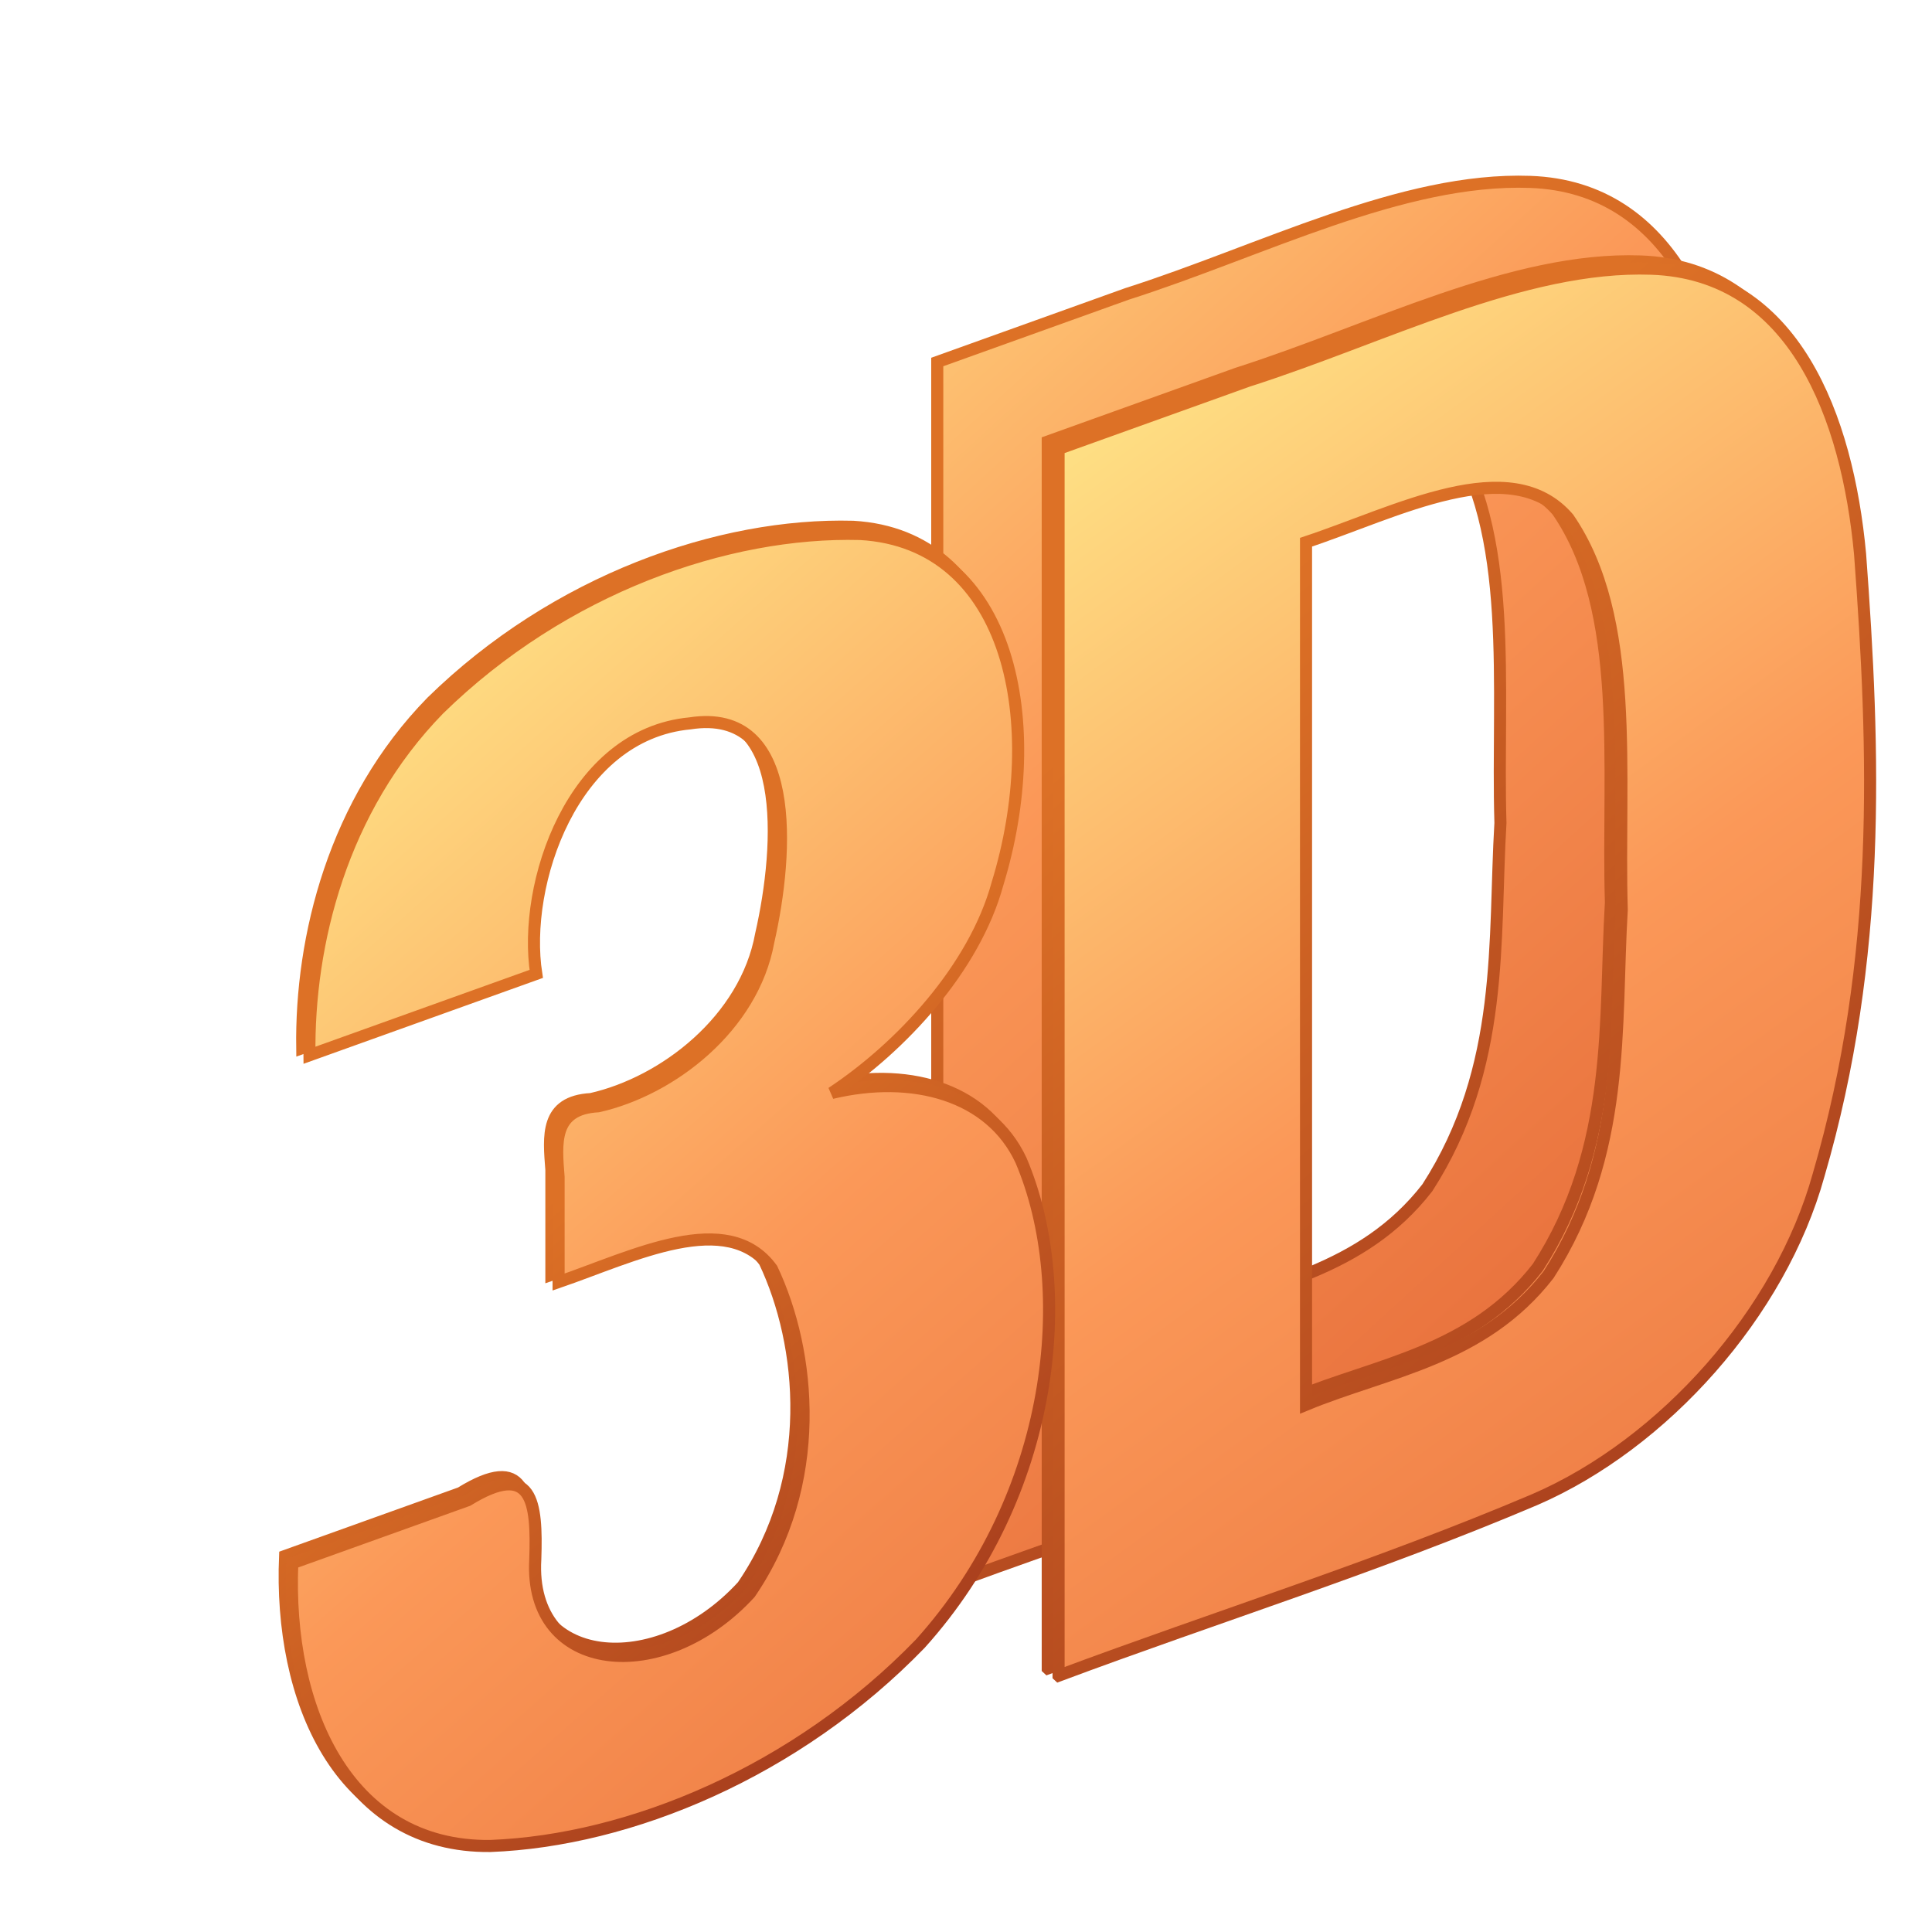 <?xml version="1.0" encoding="UTF-8" standalone="no"?><!DOCTYPE svg PUBLIC "-//W3C//DTD SVG 1.1//EN" "http://www.w3.org/Graphics/SVG/1.1/DTD/svg11.dtd"><svg height="64" version="1.1" viewBox="0 0 48 48" width="64" xmlns="http://www.w3.org/2000/svg" xmlns:xlink="http://www.w3.org/1999/xlink"><defs><linearGradient id="a"><stop offset="0" stop-color="#ffed8c"/><stop offset="0.397" stop-color="#fb9858"/><stop offset="1" stop-color="#dc572a"/></linearGradient><linearGradient id="b"><stop offset="0" stop-color="#791116"/><stop offset="1" stop-color="#dd7126"/></linearGradient><linearGradient gradientTransform="matrix(1.067 -.383 0 1.067 25.079 32.388)" gradientUnits="userSpaceOnUse" id="l" x1="-12.066" x2="14.228" xlink:href="#a" y1="-31.199" y2="18.949"/><linearGradient gradientTransform="matrix(1.067 -.383 0 1.067 25.079 32.388)" gradientUnits="userSpaceOnUse" id="k" x1="15.155" x2="2.1" xlink:href="#b" y1="9.35" y2="-17.847"/><linearGradient gradientTransform="matrix(1.067 -.383 0 1.067 25.079 32.388)" gradientUnits="userSpaceOnUse" id="j" x1="-7.046" x2="12.608" xlink:href="#a" y1="-24.754" y2="28.468"/><linearGradient gradientTransform="matrix(1.067 -.383 0 1.067 22.334 30.411)" gradientUnits="userSpaceOnUse" id="d" x1="-13.144" x2="14.228" xlink:href="#a" y1="-30.373" y2="18.949"/><linearGradient gradientTransform="matrix(1.067 -.383 0 1.067 22.334 30.411)" gradientUnits="userSpaceOnUse" id="c" x1="25.397" x2="2.1" xlink:href="#b" y1="27.31" y2="-17.847"/><linearGradient gradientTransform="matrix(1.067 -.383 0 1.067 25.079 32.388)" gradientUnits="userSpaceOnUse" id="g" x1="25.397" x2="2.1" xlink:href="#b" y1="27.31" y2="-17.847"/><linearGradient gradientTransform="matrix(1.067 -.383 0 1.067 25.259 32.568)" gradientUnits="userSpaceOnUse" id="f" x1="-12.066" x2="14.228" xlink:href="#a" y1="-31.199" y2="18.949"/><linearGradient gradientTransform="matrix(1.067 -.383 0 1.067 25.259 32.568)" gradientUnits="userSpaceOnUse" id="e" x1="15.155" x2="2.1" xlink:href="#b" y1="9.35" y2="-17.847"/><linearGradient gradientTransform="matrix(1.067 -.383 0 1.067 25.348 32.568)" gradientUnits="userSpaceOnUse" id="i" x1="-7.046" x2="12.608" xlink:href="#a" y1="-24.754" y2="28.468"/><linearGradient gradientTransform="matrix(1.067 -.383 0 1.067 25.348 32.568)" gradientUnits="userSpaceOnUse" id="h" x1="25.397" x2="2.1" xlink:href="#b" y1="27.31" y2="-17.847"/><filter color-interpolation-filters="sRGB" height="1.189" id="n" width="1.328" x="-0.164" y="-0.095"><feGaussianBlur stdDeviation="1.378"/></filter><filter color-interpolation-filters="sRGB" height="1.189" id="m" width="1.328" x="-0.164" y="-0.095"><feGaussianBlur stdDeviation="1.285"/></filter></defs><g stroke-width="0.3" transform="translate(.114 -.942)"><g transform="translate(4.755 1.884)"><path d="m18.418 38.532c3.943-1.472 7.897-2.704 11.832-4.375 3.203-1.387 6.1-4.634 7.05-8.064 1.577-5.4 1.393-10.548 1.03-15.428-0.315-3.385-1.621-6.963-5.183-7.088-3.19-0.112-6.673 1.718-10.016 2.783-1.571 0.564-3.143 1.128-4.714 1.692v30.479zm6.147-28.16c2.25-0.745 5.08-2.271 6.517-0.596 1.707 2.48 1.227 6.362 1.327 9.728-0.173 2.891 0.12 6.06-1.816 9.063-1.634 2.106-4 2.397-6.028 3.234v-21.429z" fill="url(#d)" filter="url(#n)" stroke="url(#c)"/><path d="m21.163 40.509c3.943-1.472 7.897-2.704 11.832-4.375 3.203-1.387 6.1-4.634 7.05-8.064 1.577-5.4 1.393-10.548 1.03-15.428-0.315-3.385-1.621-6.963-5.183-7.088-3.19-0.112-6.673 1.718-10.016 2.783-1.571 0.564-3.143 1.128-4.714 1.692v30.479zm6.147-28.16c2.25-0.745 5.08-2.271 6.517-0.596 1.707 2.48 1.227 6.361 1.327 9.728-0.173 2.891 0.12 6.06-1.816 9.063-1.634 2.106-4 2.397-6.028 3.234v-21.429z" fill="url(#j)" stroke="url(#g)"/><path d="m21.432 40.689c3.943-1.472 7.897-2.704 11.832-4.375 3.203-1.387 6.1-4.634 7.05-8.064 1.577-5.4 1.393-10.548 1.03-15.428-0.315-3.385-1.621-6.963-5.183-7.088-3.19-0.112-6.673 1.718-10.016 2.783-1.571 0.564-3.143 1.128-4.714 1.692v30.479zm6.147-28.16c2.25-0.745 5.08-2.271 6.517-0.596 1.707 2.48 1.227 6.361 1.327 9.728-0.173 2.891 0.12 6.06-1.816 9.063-1.634 2.106-4 2.397-6.028 3.234v-21.429z" fill="url(#i)" stroke="url(#h)"/></g><g transform="translate(7.895)"><path d="m-3.671 37.623c-0.153 3.569 1.341 7.065 4.917 7.026 3.47-0.131 7.607-1.847 10.685-5.026 3.326-3.695 3.87-8.798 2.503-12.009-0.766-1.64-2.703-2.15-4.701-1.674 1.72-1.139 3.543-3.098 4.117-5.199 1.213-3.951 0.35-8.473-3.409-8.688-3.314-0.088-7.385 1.332-10.47 4.352-2.425 2.481-3.255 5.845-3.216 8.599 1.878-0.674 3.756-1.348 5.635-2.022-0.347-2.22 0.891-5.948 3.819-6.224 2.674-0.415 2.453 3.199 1.947 5.422-0.385 2.117-2.404 3.681-4.226 4.091-1.143 0.063-1.05 0.92-0.985 1.758v2.609c1.854-0.637 4.204-1.839 5.299-0.327 0.971 2.048 1.309 5.345-0.546 8.058-2.151 2.349-5.502 2.023-5.332-0.845 0.047-1.424-0.061-2.463-1.678-1.465-1.453 0.521-2.906 1.043-4.359 1.564z" fill="url(#d)" filter="url(#m)" stroke="url(#c)"/><path d="m-0.926 39.6c-0.153 3.569 1.341 7.065 4.917 7.026 3.47-0.131 7.607-1.847 10.685-5.026 3.326-3.695 3.87-8.798 2.503-12.009-0.766-1.64-2.703-2.15-4.701-1.674 1.72-1.139 3.543-3.098 4.117-5.199 1.213-3.951 0.35-8.473-3.409-8.688-3.314-0.088-7.385 1.332-10.47 4.352-2.425 2.481-3.255 5.845-3.216 8.599 1.878-0.674 3.756-1.348 5.635-2.022-0.347-2.22 0.891-5.948 3.819-6.224 2.674-0.415 2.453 3.199 1.947 5.422-0.385 2.117-2.404 3.681-4.226 4.091-1.143 0.063-1.05 0.92-0.985 1.758v2.609c1.854-0.637 4.204-1.839 5.299-0.327 0.971 2.048 1.309 5.345-0.546 8.058-2.151 2.349-5.502 2.023-5.332-0.845 0.048-1.424-0.061-2.463-1.678-1.465-1.453 0.521-2.906 1.043-4.359 1.564z" fill="url(#l)" stroke="url(#k)"/><path d="m-0.747 39.779c-0.153 3.569 1.341 7.065 4.917 7.026 3.47-0.131 7.607-1.847 10.685-5.026 3.326-3.695 3.87-8.798 2.503-12.009-0.766-1.64-2.703-2.15-4.701-1.674 1.72-1.139 3.543-3.098 4.117-5.199 1.213-3.951 0.35-8.473-3.409-8.688-3.314-0.088-7.385 1.332-10.47 4.352-2.425 2.481-3.255 5.845-3.216 8.599 1.878-0.674 3.756-1.348 5.635-2.022-0.347-2.22 0.891-5.948 3.819-6.224 2.674-0.415 2.453 3.199 1.947 5.422-0.385 2.117-2.404 3.681-4.226 4.091-1.143 0.063-1.05 0.92-0.985 1.758v2.609c1.854-0.637 4.204-1.839 5.299-0.327 0.971 2.048 1.309 5.345-0.546 8.058-2.151 2.349-5.502 2.023-5.332-0.845 0.048-1.424-0.061-2.463-1.678-1.465-1.453 0.521-2.906 1.043-4.359 1.564z" fill="url(#f)" stroke="url(#e)"/></g></g></svg>